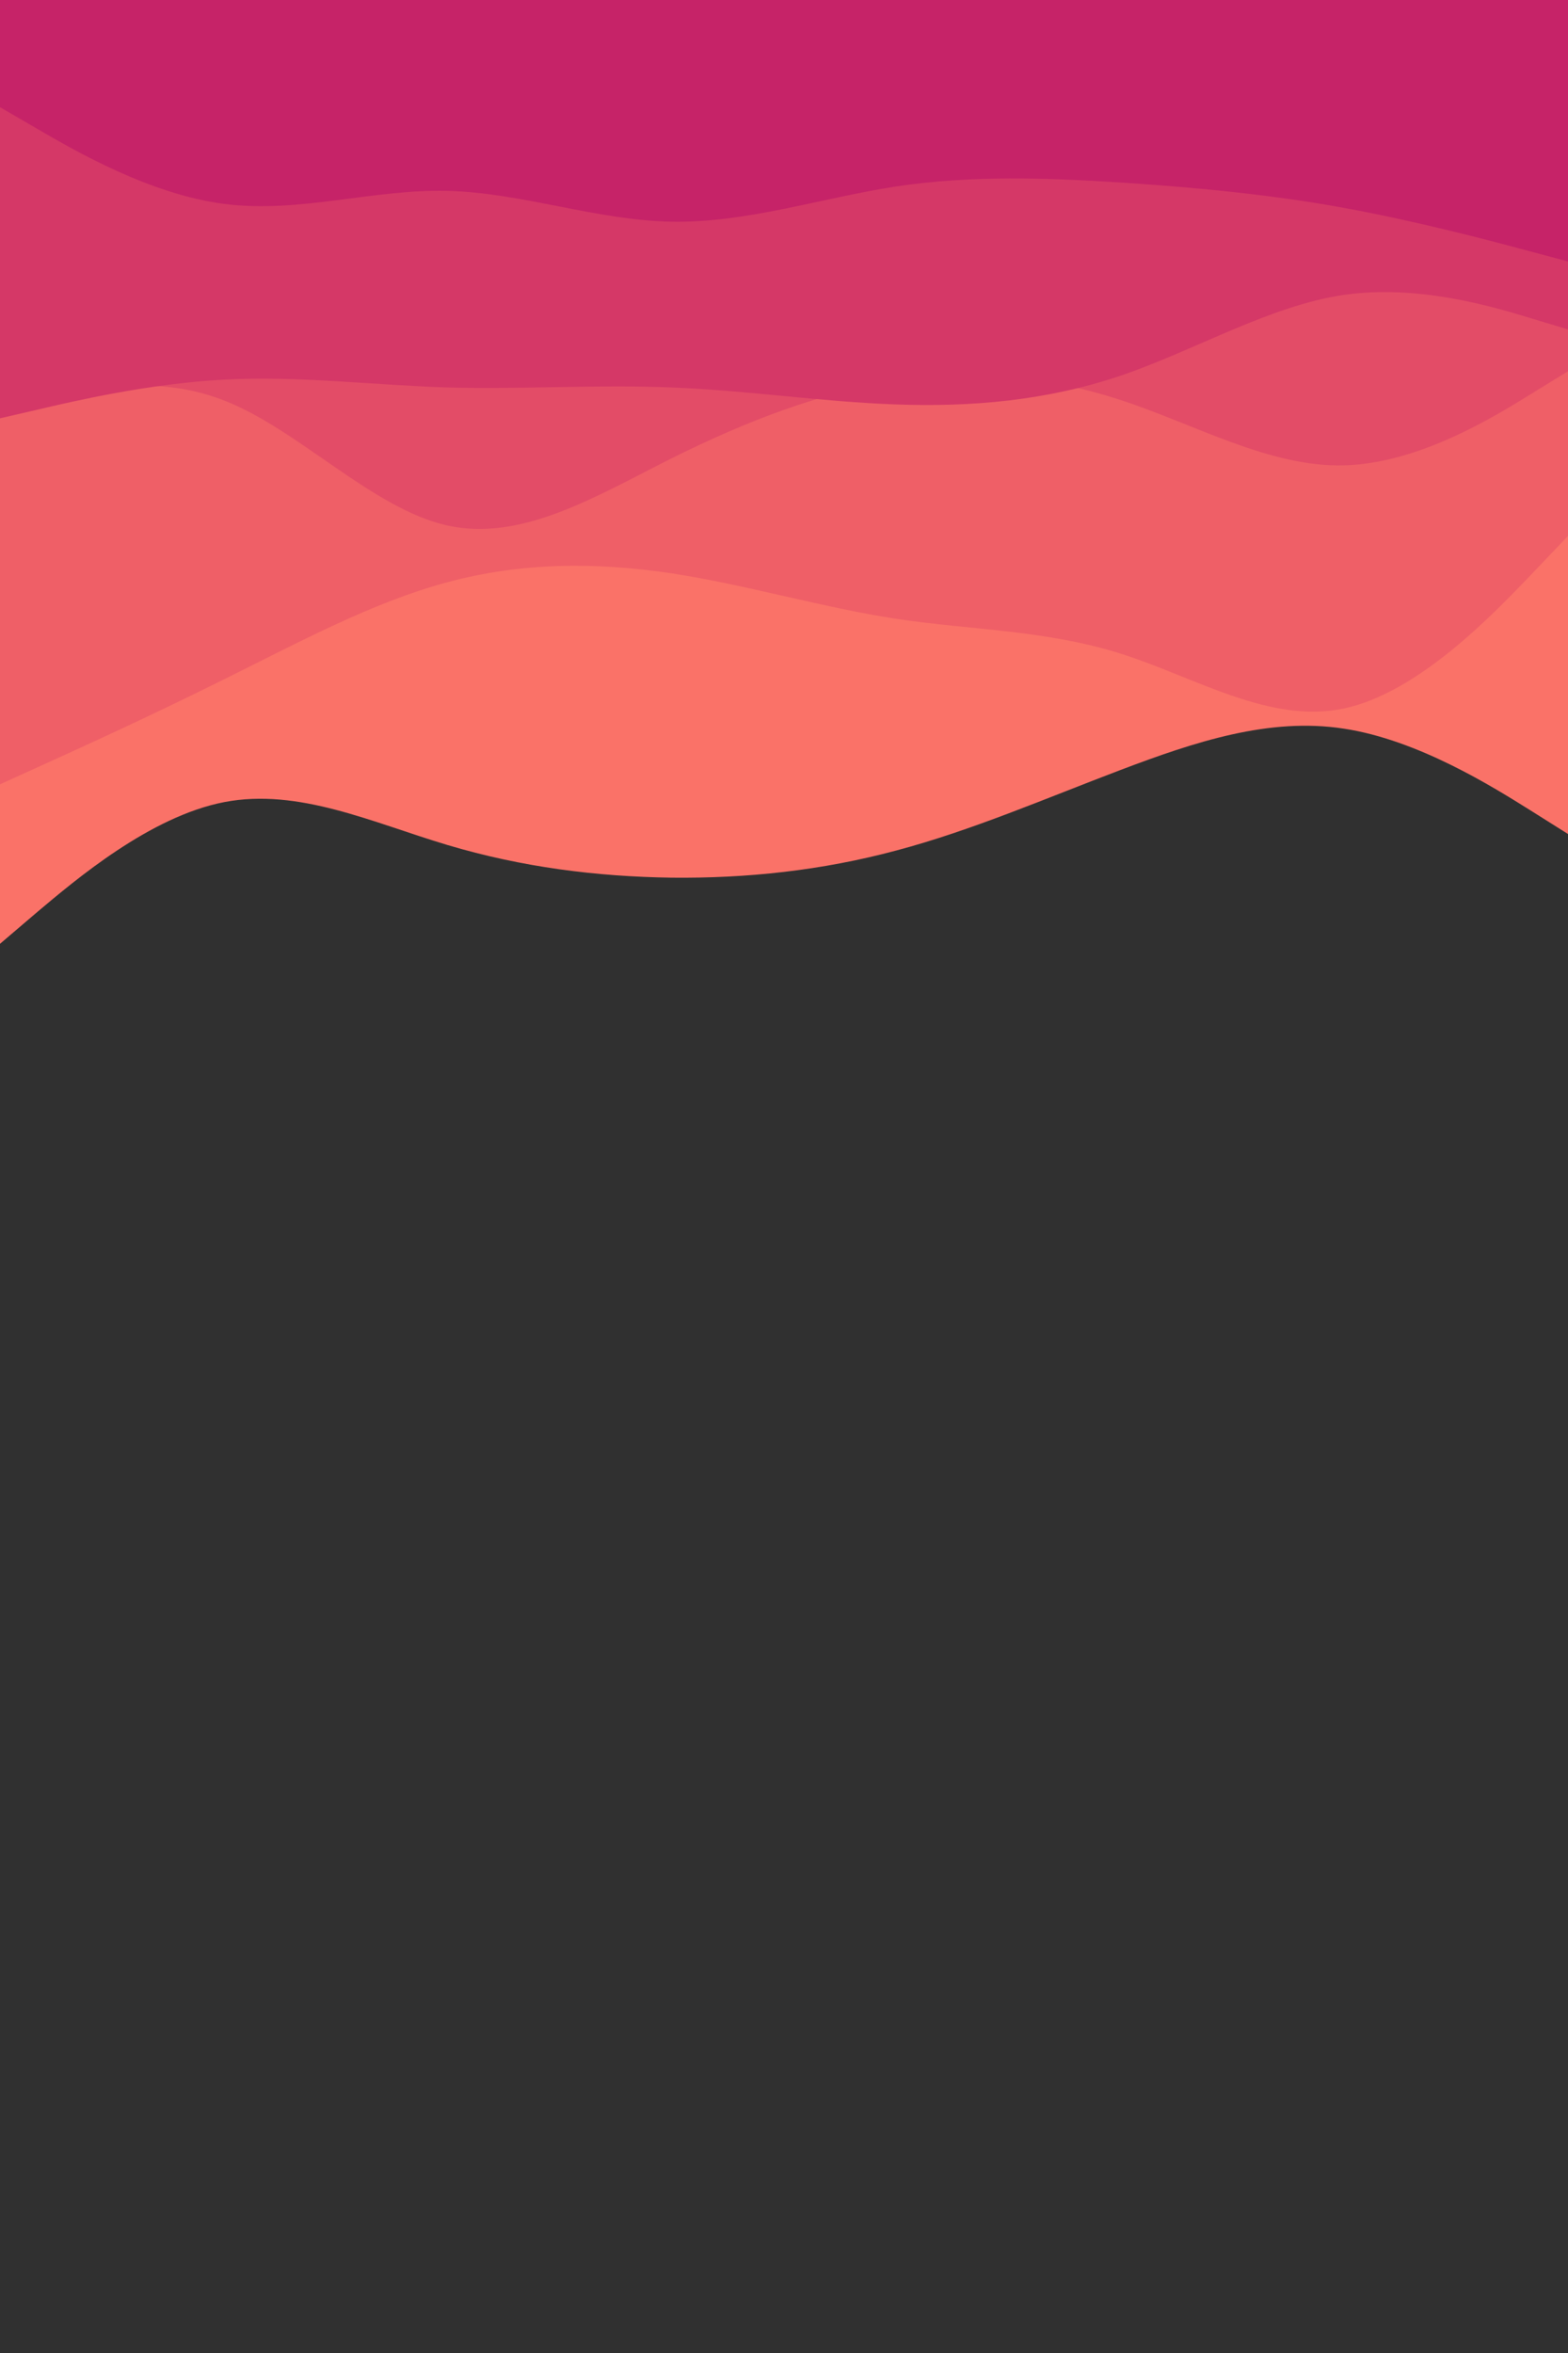 <svg id="visual" viewBox="0 0 600 900" width="600" height="900" xmlns="http://www.w3.org/2000/svg" xmlns:xlink="http://www.w3.org/1999/xlink" version="1.1"><rect x="0" y="0" width="600" height="900" fill="#303030"></rect><path d="M0 361L14.3 348.8C28.7 336.7 57.3 312.3 85.8 306.8C114.3 301.3 142.7 314.7 171.2 323.2C199.7 331.7 228.3 335.3 257 335.7C285.7 336 314.3 333 343 325.3C371.7 317.7 400.3 305.3 428.8 294.5C457.3 283.7 485.7 274.3 514.2 278.7C542.7 283 571.3 301 585.7 310L600 319L600 0L585.7 0C571.3 0 542.7 0 514.2 0C485.7 0 457.3 0 428.8 0C400.3 0 371.7 0 343 0C314.3 0 285.7 0 257 0C228.3 0 199.7 0 171.2 0C142.7 0 114.3 0 85.8 0C57.3 0 28.7 0 14.3 0L0 0Z" fill="#fa7268"></path><path d="M0 300L14.3 293.5C28.7 287 57.3 274 85.8 259.8C114.3 245.7 142.7 230.3 171.2 222.7C199.7 215 228.3 215 257 219.3C285.7 223.7 314.3 232.3 343 236.7C371.7 241 400.3 241 428.8 250C457.3 259 485.7 277 514.2 271C542.7 265 571.3 235 585.7 220L600 205L600 0L585.7 0C571.3 0 542.7 0 514.2 0C485.7 0 457.3 0 428.8 0C400.3 0 371.7 0 343 0C314.3 0 285.7 0 257 0C228.3 0 199.7 0 171.2 0C142.7 0 114.3 0 85.8 0C57.3 0 28.7 0 14.3 0L0 0Z" fill="#ef5f67"></path><path d="M0 158L14.3 154C28.7 150 57.3 142 85.8 153.2C114.3 164.3 142.7 194.7 171.2 201C199.7 207.3 228.3 189.7 257 175.3C285.7 161 314.3 150 343 145.7C371.7 141.3 400.3 143.7 428.8 153C457.3 162.3 485.7 178.7 514.2 178C542.7 177.3 571.3 159.7 585.7 150.8L600 142L600 0L585.7 0C571.3 0 542.7 0 514.2 0C485.7 0 457.3 0 428.8 0C400.3 0 371.7 0 343 0C314.3 0 285.7 0 257 0C228.3 0 199.7 0 171.2 0C142.7 0 114.3 0 85.8 0C57.3 0 28.7 0 14.3 0L0 0Z" fill="#e34c67"></path><path d="M0 160L14.3 156.7C28.7 153.3 57.3 146.7 85.8 145.2C114.3 143.7 142.7 147.3 171.2 148.2C199.7 149 228.3 147 257 148.2C285.7 149.3 314.3 153.7 343 154.7C371.7 155.7 400.3 153.3 428.8 143.7C457.3 134 485.7 117 514.2 112.8C542.7 108.7 571.3 117.3 585.7 121.7L600 126L600 0L585.7 0C571.3 0 542.7 0 514.2 0C485.7 0 457.3 0 428.8 0C400.3 0 371.7 0 343 0C314.3 0 285.7 0 257 0C228.3 0 199.7 0 171.2 0C142.7 0 114.3 0 85.8 0C57.3 0 28.7 0 14.3 0L0 0Z" fill="#d53867"></path><path d="M0 41L14.3 49.3C28.7 57.7 57.3 74.3 85.8 78C114.3 81.7 142.7 72.3 171.2 73C199.7 73.7 228.3 84.3 257 84.8C285.7 85.3 314.3 75.7 343 71.3C371.7 67 400.3 68 428.8 69.8C457.3 71.7 485.7 74.3 514.2 79.5C542.7 84.7 571.3 92.3 585.7 96.2L600 100L600 0L585.7 0C571.3 0 542.7 0 514.2 0C485.7 0 457.3 0 428.8 0C400.3 0 371.7 0 343 0C314.3 0 285.7 0 257 0C228.3 0 199.7 0 171.2 0C142.7 0 114.3 0 85.8 0C57.3 0 28.7 0 14.3 0L0 0Z" fill="#c62368"></path></svg>